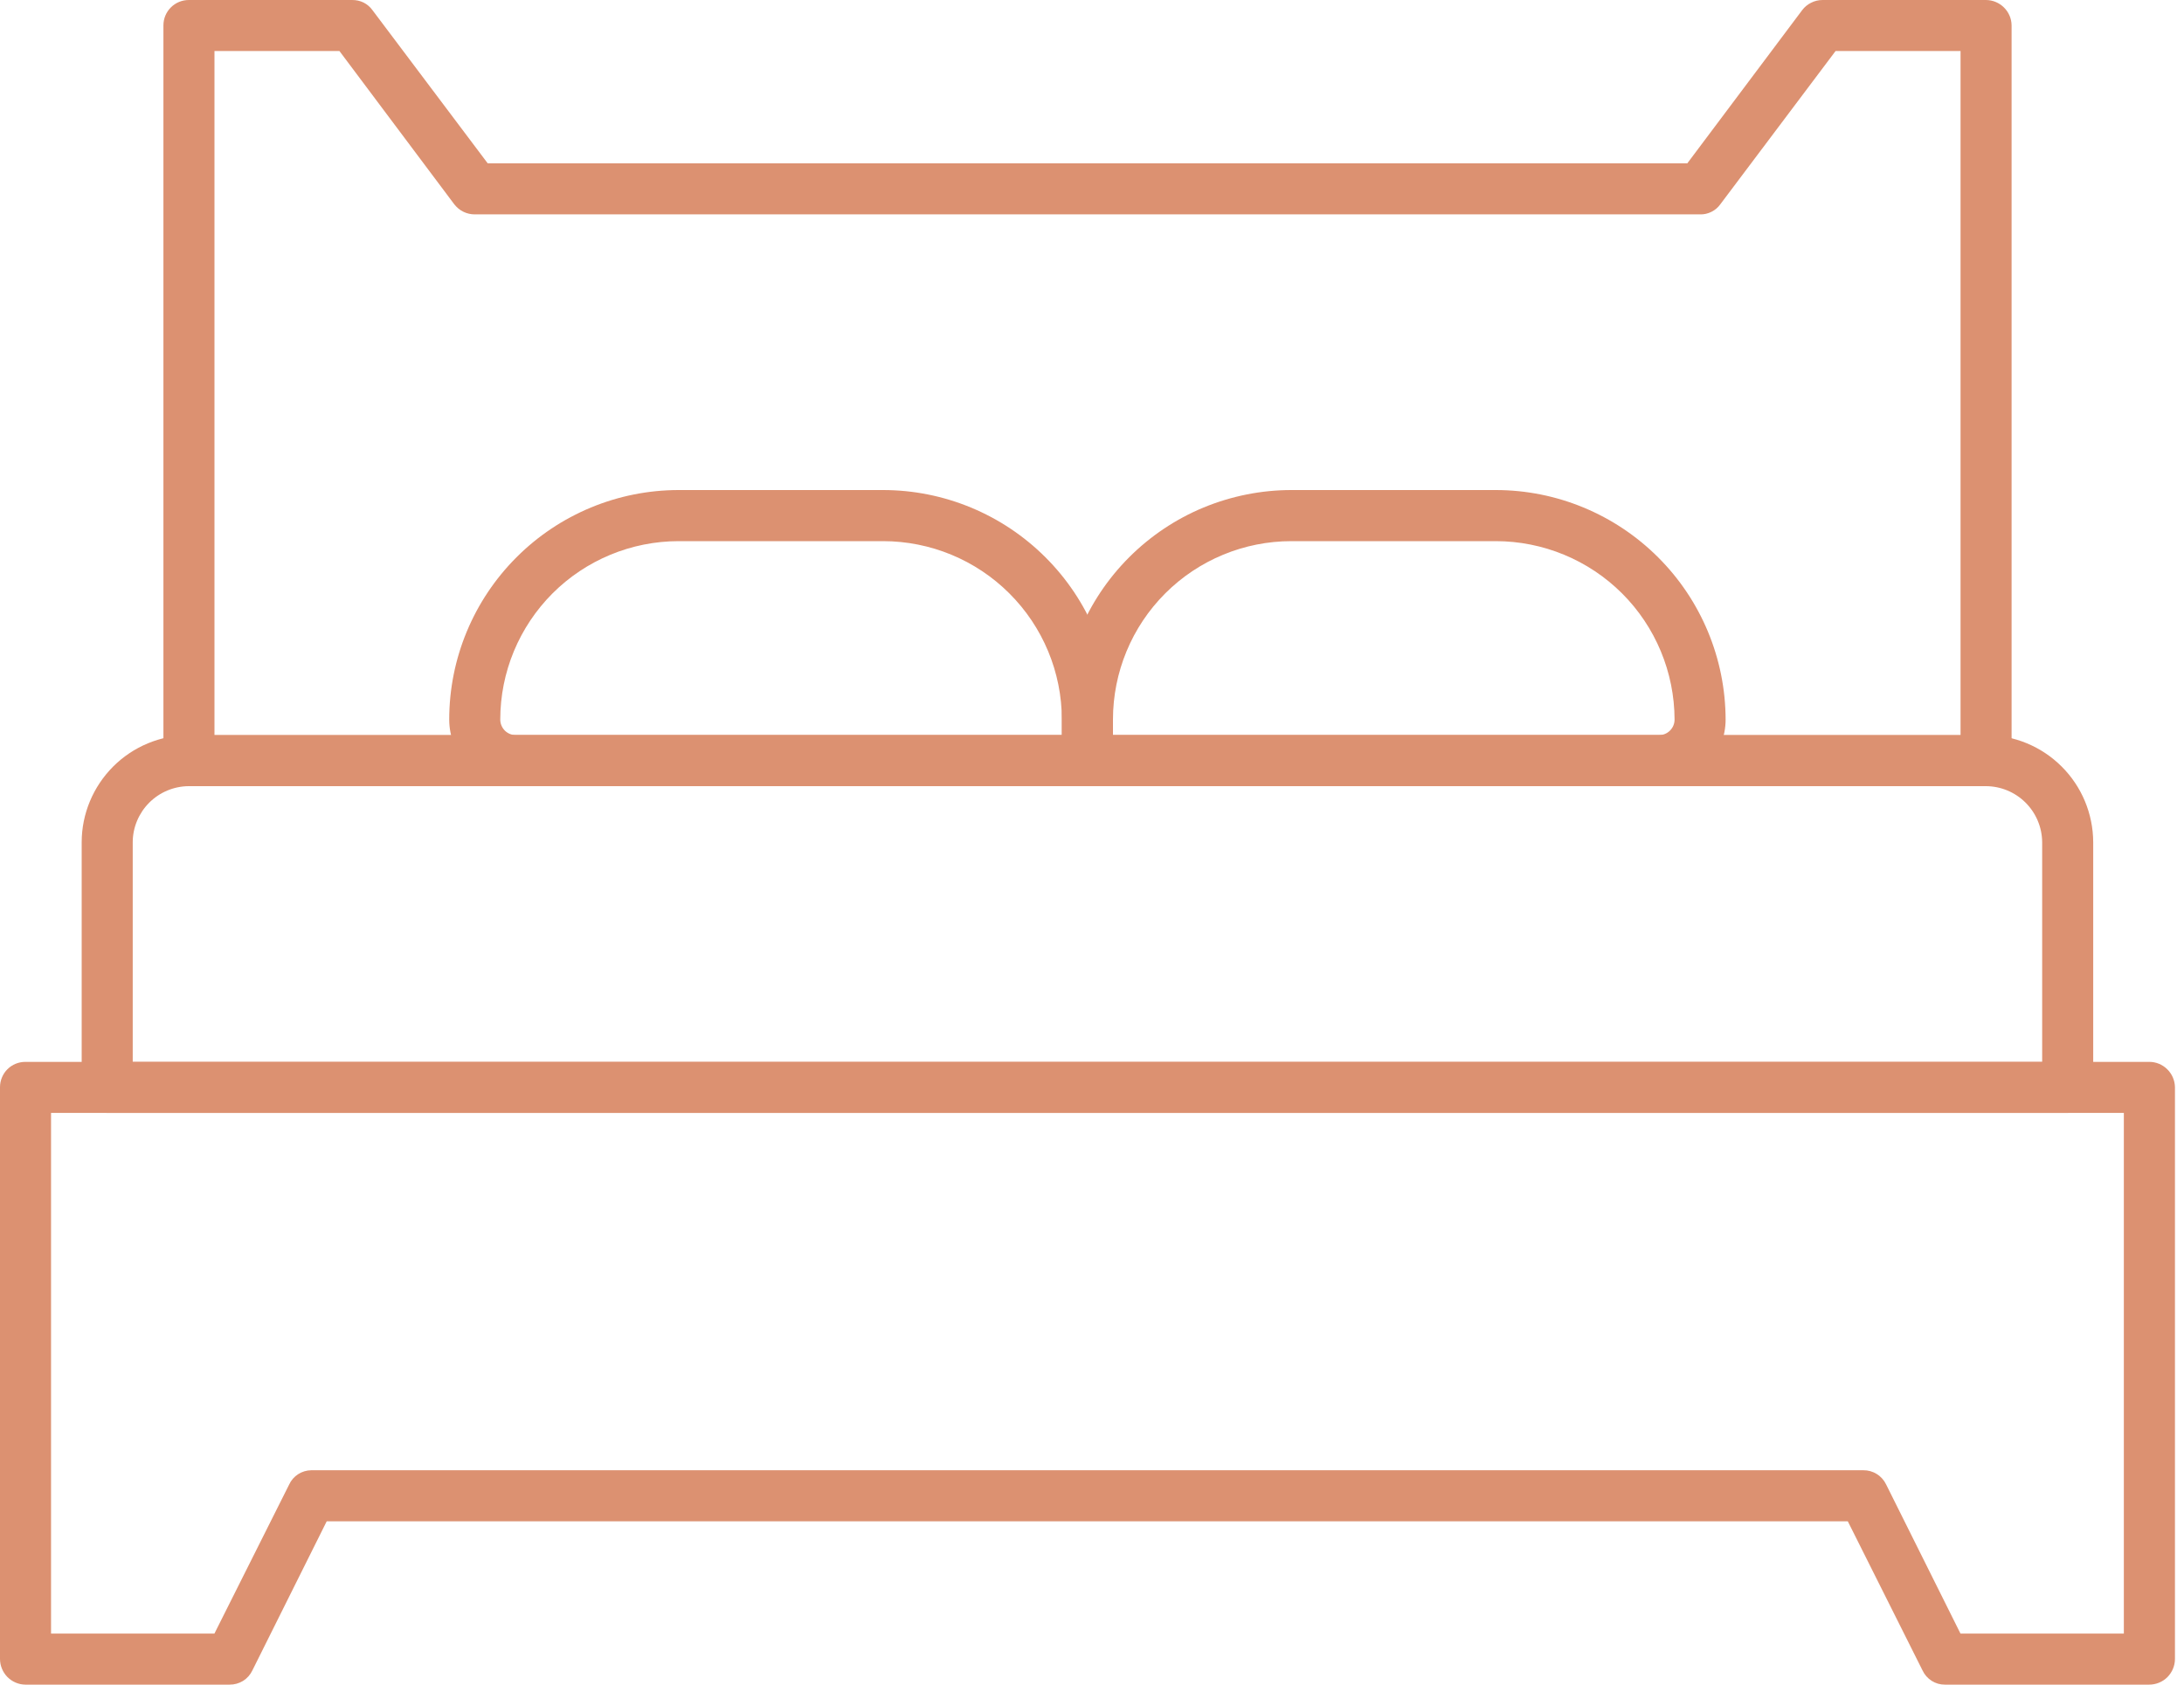 <svg width="35" height="27" viewBox="0 0 35 27" fill="none" xmlns="http://www.w3.org/2000/svg">
<g clip-path="url(#clip0_2320_200)">
<path d="M31.825 12.6H3.025C2.917 12.598 2.814 12.554 2.738 12.477C2.662 12.4 2.619 12.296 2.619 12.188V0.406C2.619 0.298 2.662 0.195 2.738 0.119C2.814 0.043 2.917 8.61504e-05 3.025 8.61504e-05H5.643C5.707 -0.001 5.77 0.013 5.827 0.041C5.884 0.07 5.933 0.112 5.97 0.164L7.816 2.618H27.04L28.88 0.164C28.918 0.113 28.967 0.072 29.024 0.044C29.081 0.015 29.143 0 29.207 8.61504e-05H31.825C31.933 7.25138e-05 32.037 0.043 32.114 0.119C32.191 0.194 32.236 0.298 32.237 0.406V12.188C32.237 12.297 32.194 12.402 32.117 12.479C32.039 12.557 31.934 12.6 31.825 12.6ZM3.437 11.782H31.419V0.818H29.416L27.57 3.273C27.533 3.325 27.484 3.367 27.427 3.395C27.37 3.424 27.307 3.438 27.243 3.436H7.607C7.543 3.436 7.481 3.421 7.424 3.393C7.367 3.365 7.318 3.323 7.279 3.273L5.44 0.818H3.437V11.782Z" fill="#DC9171"/>
<path d="M34.442 27H31.169C31.094 27.001 31.02 26.98 30.956 26.939C30.892 26.898 30.841 26.84 30.809 26.771L29.612 24.382H5.236L4.045 26.771C4.012 26.841 3.961 26.899 3.896 26.94C3.83 26.98 3.755 27.001 3.679 27H0.406C0.298 26.999 0.194 26.954 0.118 26.877C0.043 26.8 -1.36334e-05 26.696 3.27708e-09 26.588V17.424C3.27708e-09 17.317 0.043 17.213 0.119 17.137C0.195 17.061 0.298 17.019 0.406 17.019H34.442C34.55 17.018 34.654 17.061 34.731 17.137C34.809 17.213 34.853 17.316 34.855 17.424V26.588C34.855 26.697 34.811 26.802 34.734 26.88C34.656 26.957 34.552 27 34.442 27ZM31.418 26.182H34.036V17.837H0.818V26.182H3.436L4.634 23.793C4.665 23.725 4.715 23.668 4.778 23.627C4.84 23.587 4.913 23.565 4.988 23.564H29.86C29.937 23.563 30.012 23.584 30.077 23.625C30.142 23.665 30.194 23.724 30.227 23.793L31.418 26.182Z" fill="#DC9171"/>
<path d="M33.133 17.837H1.714C1.606 17.835 1.503 17.791 1.427 17.714C1.351 17.637 1.309 17.533 1.309 17.424V13.497C1.31 13.043 1.492 12.608 1.813 12.286C2.134 11.965 2.569 11.784 3.023 11.782H31.823C32.279 11.782 32.716 11.963 33.038 12.284C33.361 12.605 33.543 13.042 33.545 13.497V17.424C33.545 17.534 33.502 17.639 33.424 17.716C33.347 17.793 33.242 17.837 33.133 17.837ZM2.127 17.019H32.727V13.497C32.725 13.259 32.629 13.031 32.46 12.863C32.291 12.695 32.062 12.6 31.823 12.6H3.023C2.786 12.602 2.559 12.697 2.391 12.865C2.224 13.033 2.128 13.26 2.127 13.497V17.019Z" fill="#DC9171"/>
<path d="M26.587 12.6H17.423C17.315 12.598 17.212 12.554 17.136 12.477C17.06 12.4 17.018 12.296 17.018 12.188V11.533C17.018 11.05 17.113 10.572 17.298 10.125C17.483 9.679 17.753 9.274 18.095 8.932C18.437 8.59 18.842 8.319 19.288 8.134C19.735 7.95 20.213 7.854 20.696 7.854H23.969C24.945 7.854 25.881 8.242 26.572 8.932C27.263 9.621 27.652 10.557 27.654 11.533C27.654 11.673 27.626 11.812 27.573 11.941C27.519 12.071 27.441 12.188 27.341 12.287C27.242 12.386 27.125 12.465 26.995 12.519C26.866 12.572 26.727 12.6 26.587 12.6ZM17.836 11.782H26.587C26.653 11.782 26.716 11.756 26.763 11.709C26.81 11.662 26.836 11.599 26.836 11.533C26.834 10.774 26.531 10.046 25.994 9.51C25.456 8.974 24.728 8.673 23.969 8.673H20.696C19.938 8.673 19.21 8.974 18.674 9.51C18.137 10.047 17.836 10.774 17.836 11.533V11.782Z" fill="#DC9171"/>
<path d="M17.423 12.6H8.26C7.978 12.598 7.708 12.485 7.509 12.285C7.311 12.085 7.199 11.815 7.199 11.533C7.199 10.557 7.587 9.622 8.277 8.932C8.966 8.242 9.902 7.854 10.878 7.854H14.15C15.127 7.854 16.063 8.242 16.754 8.932C17.445 9.621 17.834 10.557 17.836 11.533V12.188C17.836 12.297 17.792 12.402 17.715 12.479C17.637 12.556 17.533 12.6 17.423 12.6ZM10.878 8.673C10.119 8.673 9.392 8.974 8.855 9.51C8.319 10.047 8.017 10.774 8.017 11.533C8.017 11.598 8.043 11.66 8.088 11.707C8.133 11.753 8.195 11.78 8.26 11.782H17.017V11.533C17.016 10.774 16.713 10.046 16.175 9.51C15.638 8.974 14.91 8.673 14.15 8.673H10.878Z" fill="#DC9171"/>
</g>
<defs>
<clipPath id="clip0_2320_200">
<rect width="34.855" height="27" fill="white"/>
</clipPath>
</defs>
</svg>
